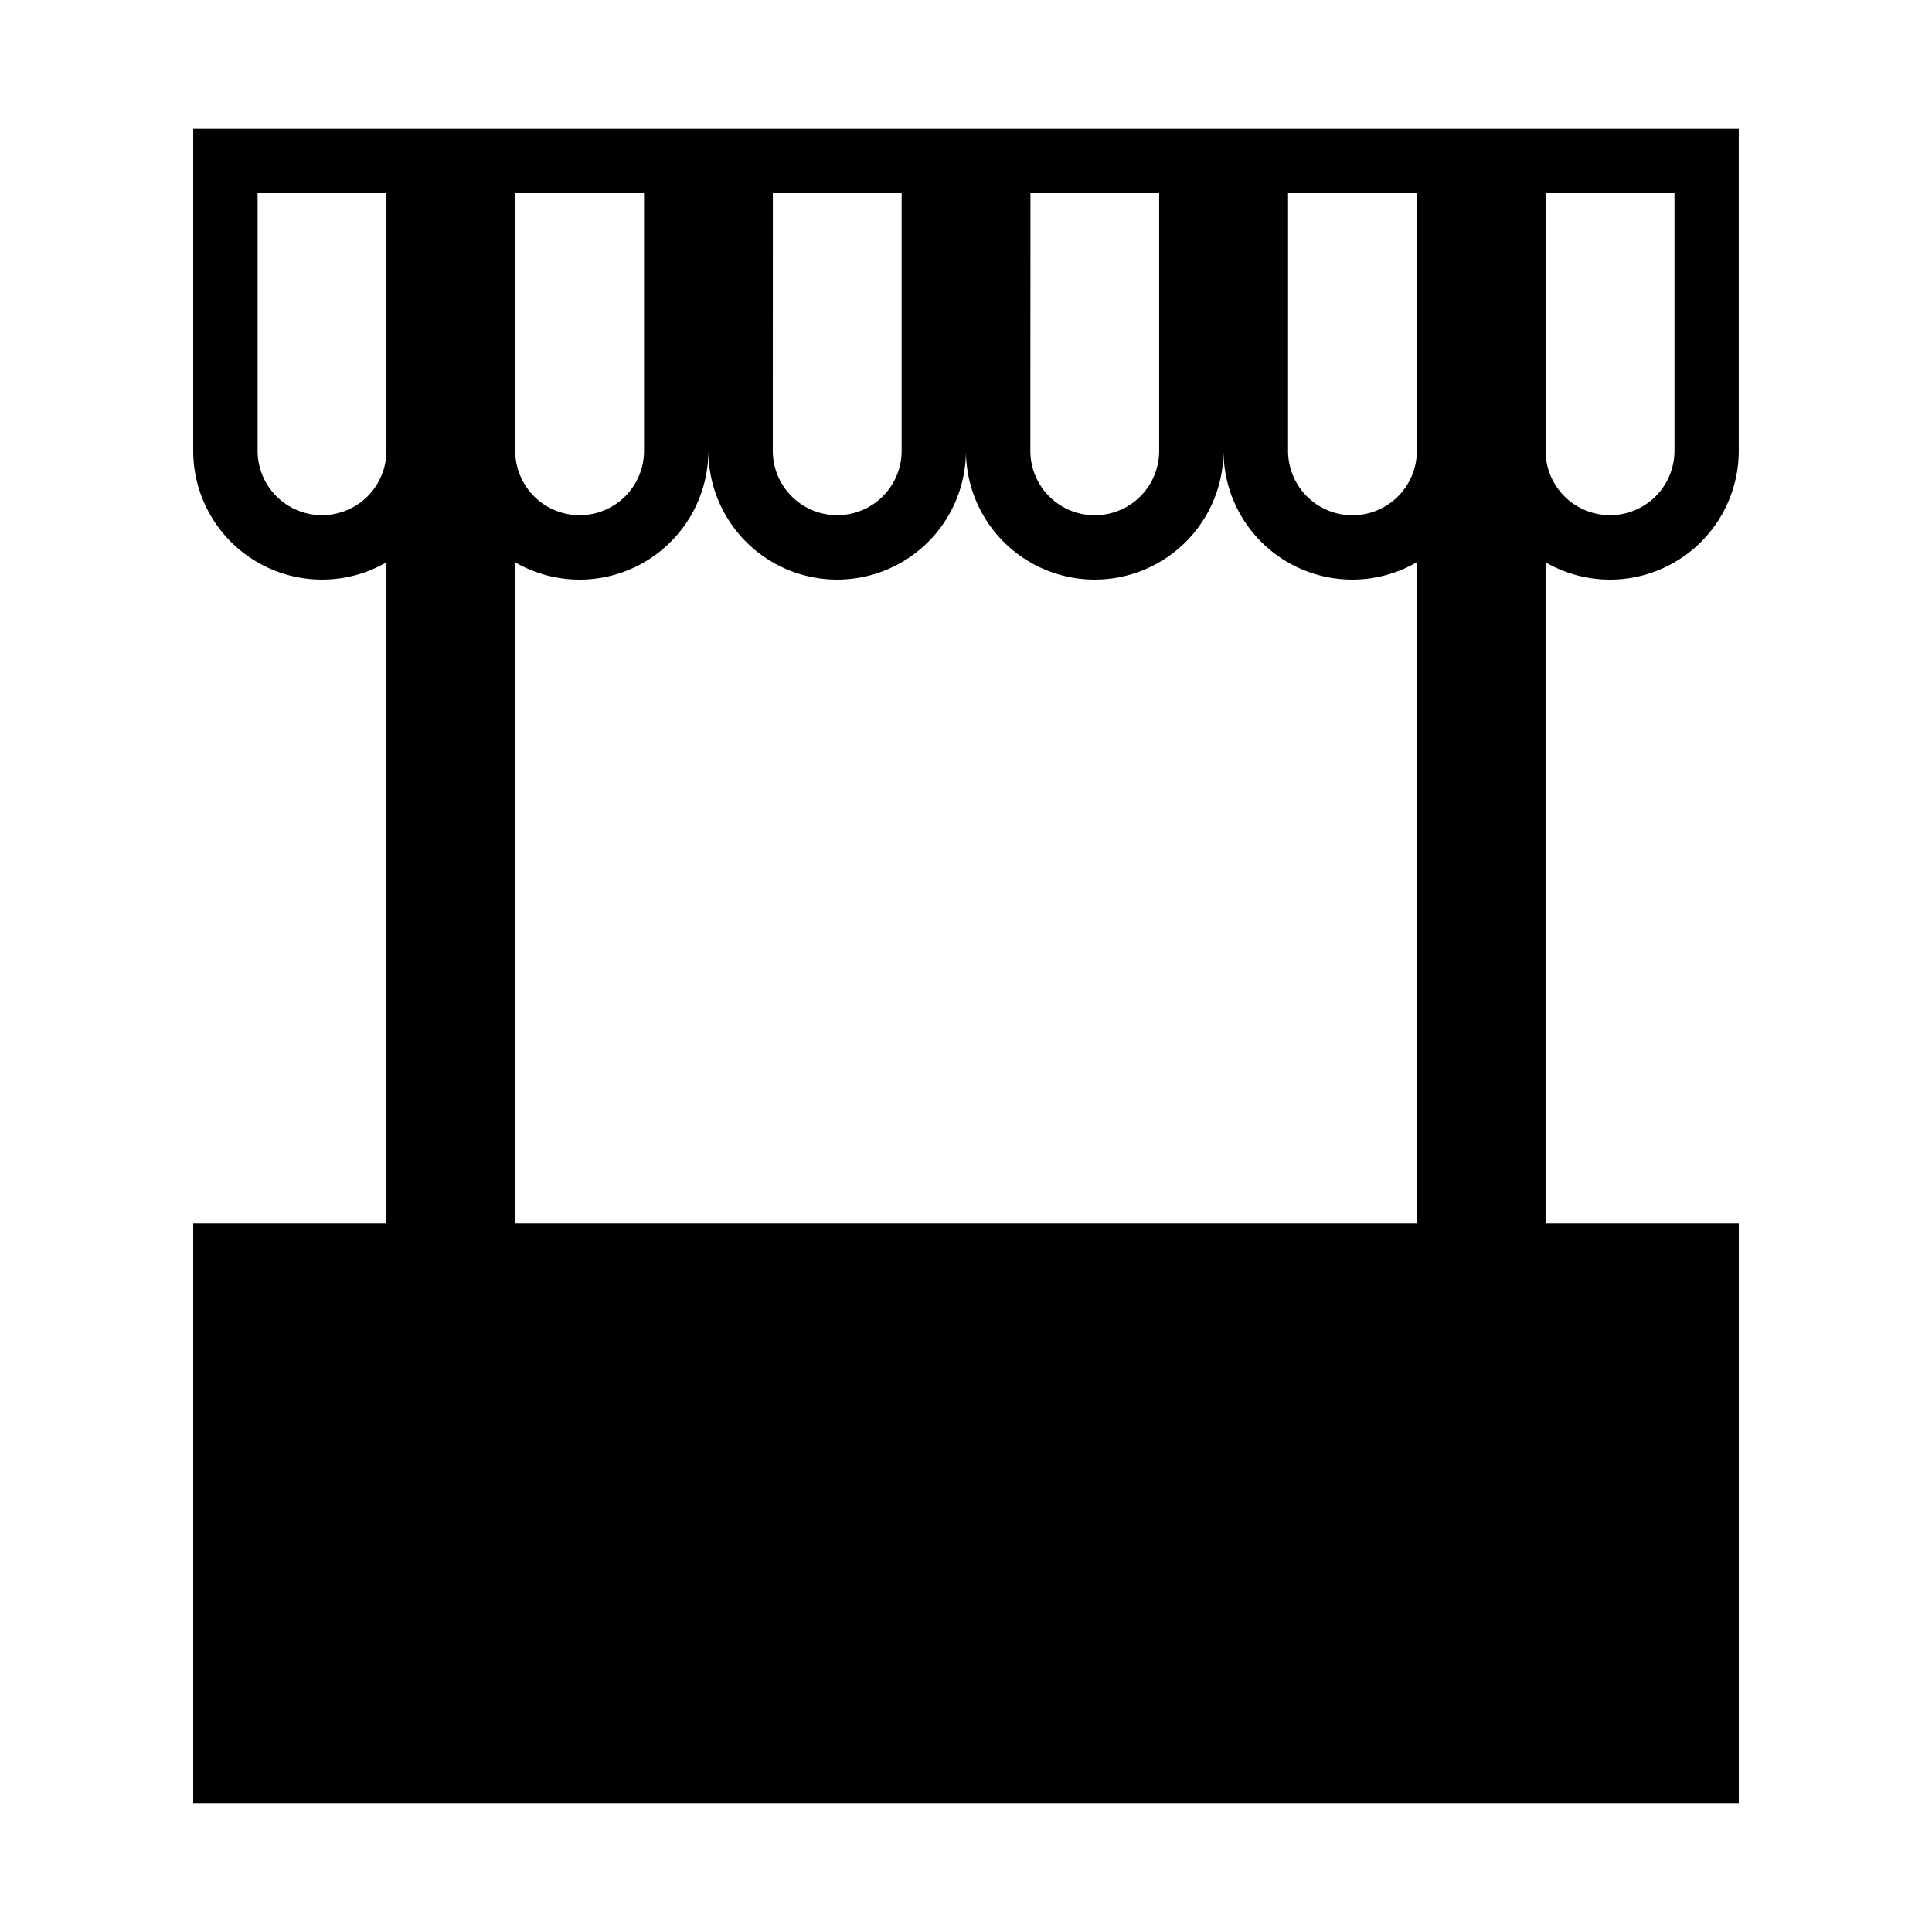 <?xml version="1.0" encoding="UTF-8"?>
<svg version="1.1" id="marketplace" width="150" height="150" viewBox="0 0 39.688 39.688" xmlns="http://www.w3.org/2000/svg">
<path d="m 3.969,2.646 v 6.615 a 2.646,2.646 0 0 0 0,5.17e-4 A 2.646,2.646 0 0 0 6.615,11.906 2.646,2.646 0 0 0 7.938,11.552 V 25.135 H 3.969 v 11.906 h 31.75 V 25.135 H 31.75 V 11.551 a 2.646,2.646 0 0 1 5.17e-4,5.16e-4 2.646,2.646 0 0 0 1.323,0.355 2.646,2.646 0 0 0 2.645,-2.646 v -0.001 -6.614 z M 5.292,3.969 H 7.938 v 5.291 5.16e-4 A 1.323,1.323 0 0 1 6.615,10.583 1.323,1.323 0 0 1 5.292,9.261 a 1.323,1.323 0 0 0 0,-5.17e-4 z m 5.292,0 h 2.646 v 5.291 5.16e-4 a 1.323,1.323 0 0 1 -1.323,1.323 1.323,1.323 0 0 1 -1.323,-1.322 1.323,1.323 0 0 1 0,-5.17e-4 z m 5.292,0 h 2.646 v 5.291 5.16e-4 A 1.323,1.323 0 0 1 17.198,10.583 1.323,1.323 0 0 1 15.875,9.261 a 1.323,1.323 0 0 1 0,-5.17e-4 z m 5.292,0 H 23.812 v 5.292 5.17e-4 a 1.323,1.323 0 0 1 -1.323,1.323 1.323,1.323 0 0 1 -1.323,-1.322 1.323,1.323 0 0 1 0,-0.001 z m 5.292,0 h 2.646 v 5.292 5.17e-4 a 1.323,1.323 0 0 1 -1.323,1.323 1.323,1.323 0 0 1 -1.323,-1.322 1.323,1.323 0 0 1 0,-0.001 z m 5.292,0 h 2.646 v 5.291 5.16e-4 A 1.323,1.323 0 0 1 33.073,10.583 1.323,1.323 0 0 1 31.75,9.261 a 1.323,1.323 0 0 1 0,-5.17e-4 z M 14.552,9.261 a 2.646,2.646 0 0 0 2.646,2.645 2.646,2.646 0 0 0 2.645,-2.645 2.646,2.646 0 0 0 2.646,2.645 2.646,2.646 0 0 0 2.645,-2.645 2.646,2.646 0 0 0 2.646,2.645 2.646,2.646 0 0 0 1.322,-0.355 V 25.135 H 10.583 V 11.551 a 2.646,2.646 0 0 1 5.17e-4,5.16e-4 2.646,2.646 0 0 0 1.323,0.355 2.646,2.646 0 0 0 2.645,-2.645 z"/>
</svg>